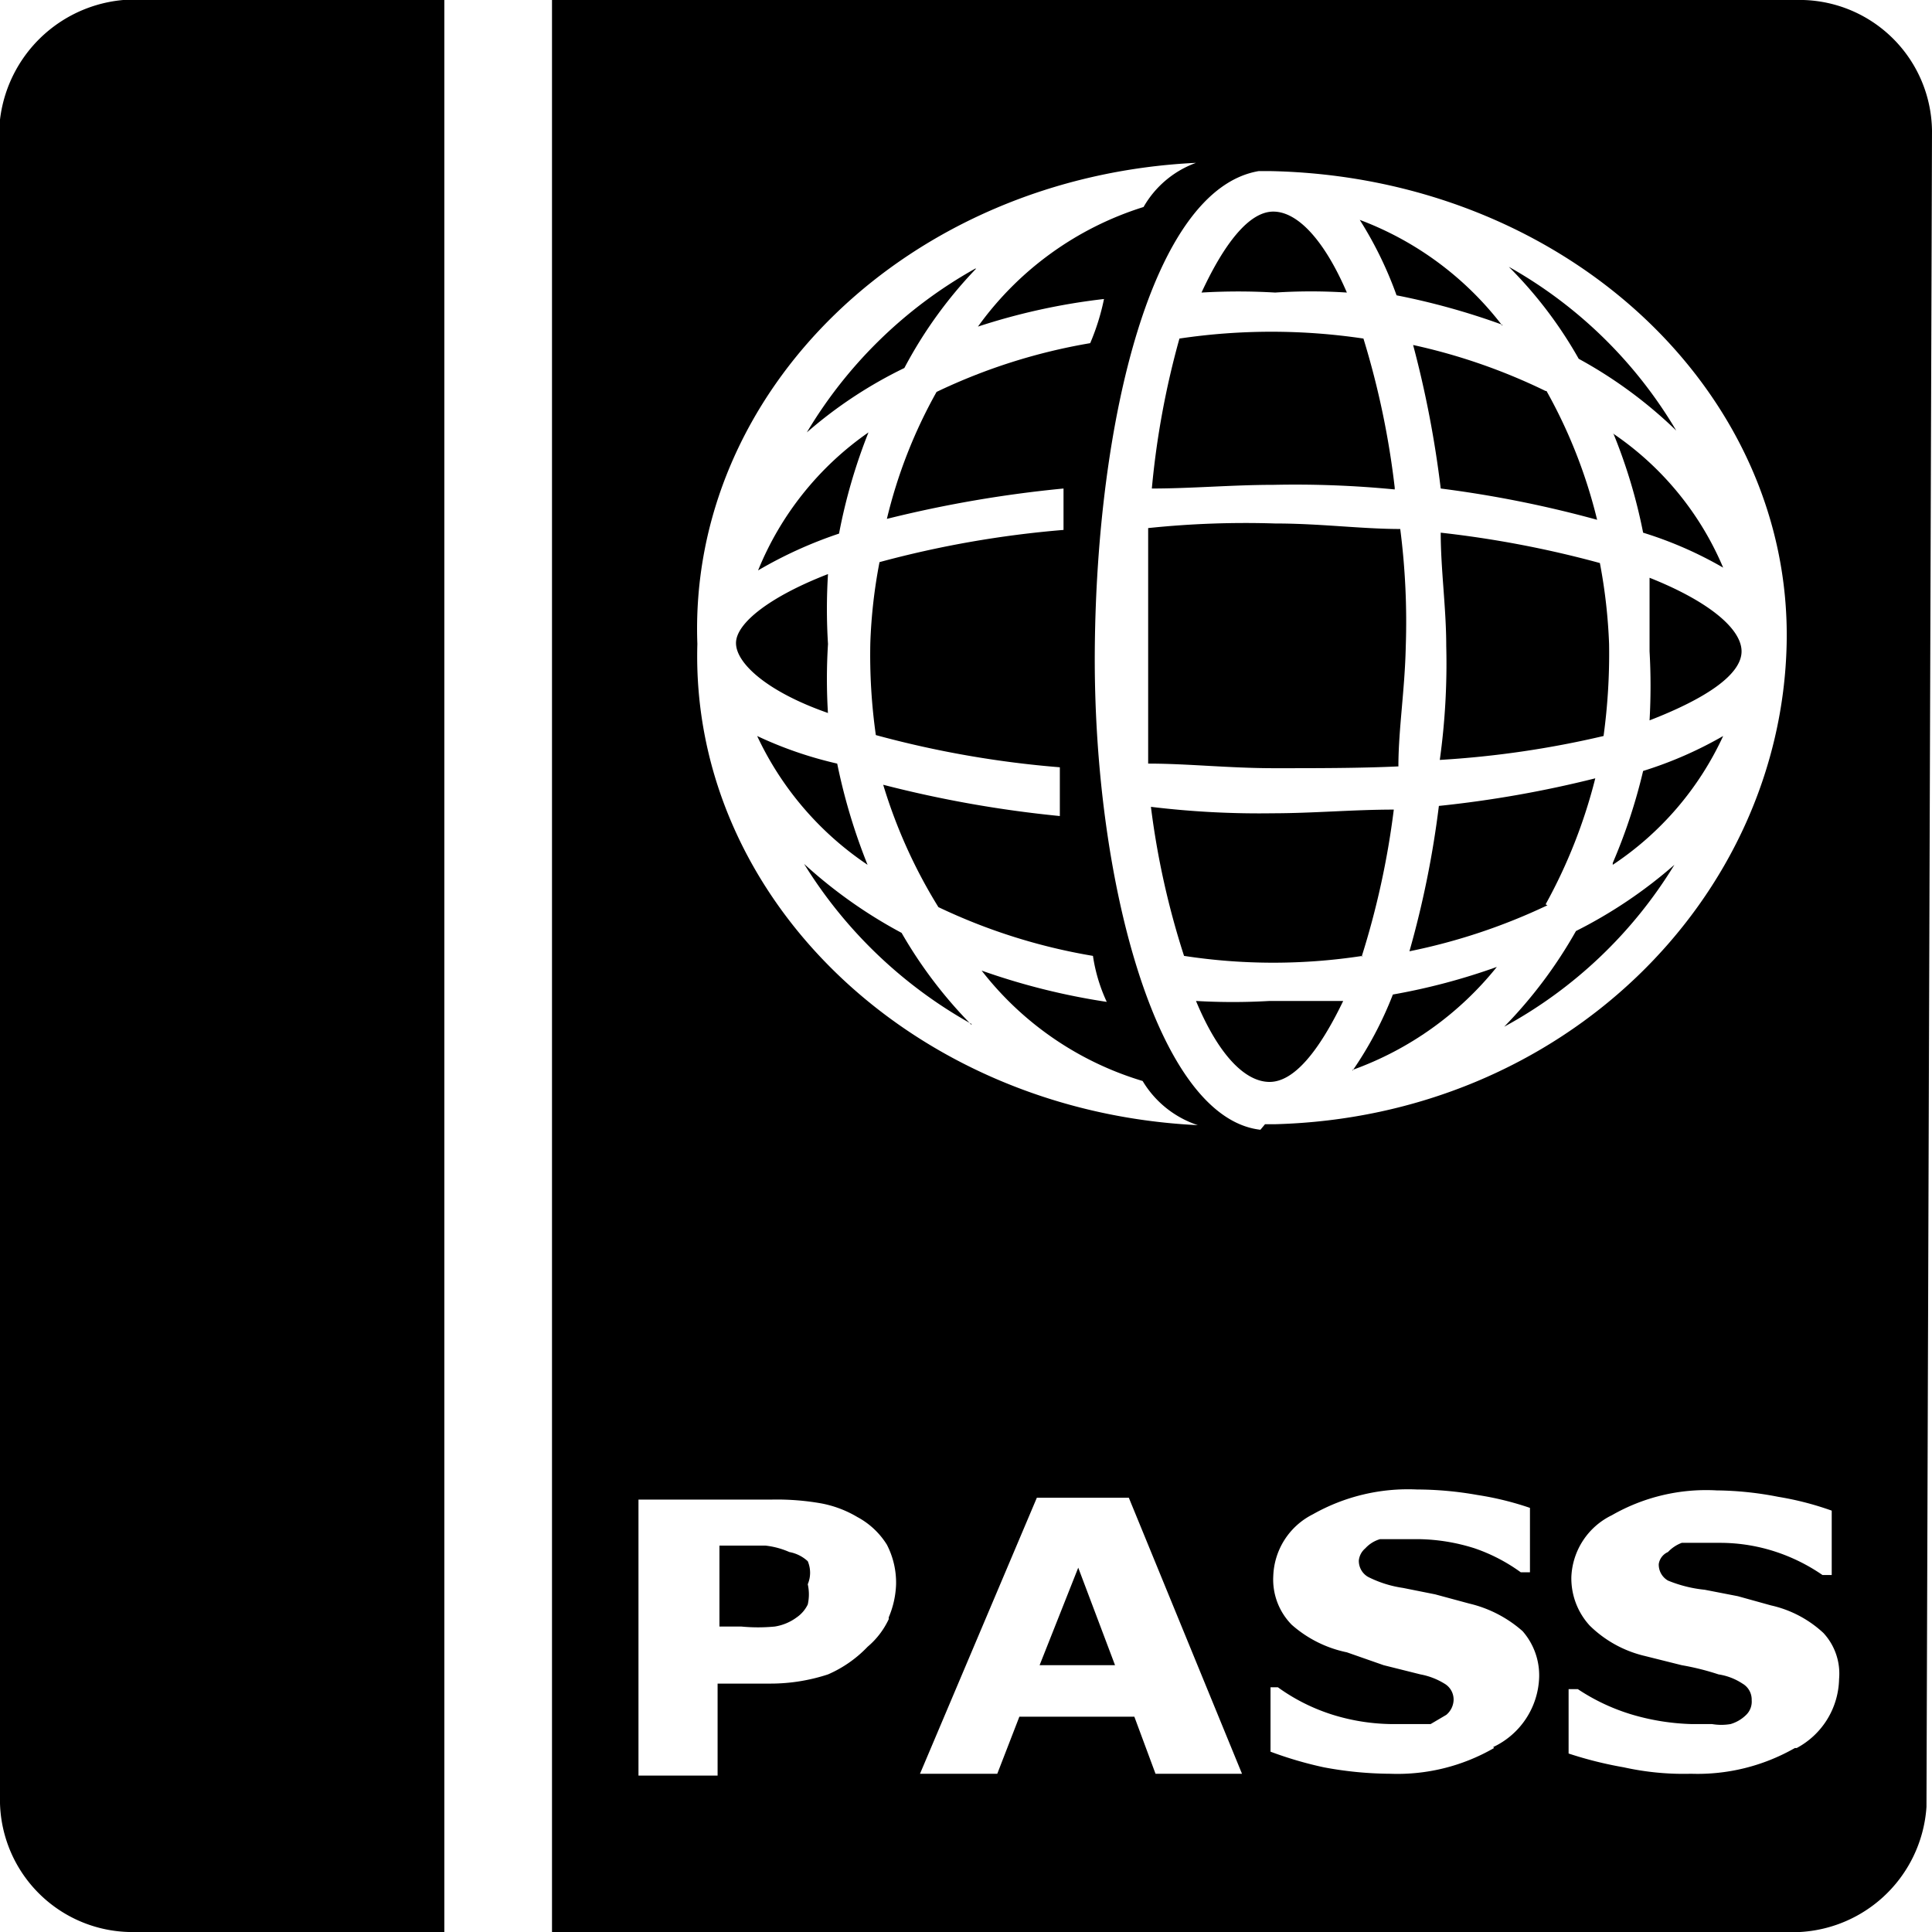 <svg xmlns="http://www.w3.org/2000/svg" viewBox="0 0 21 21">
  <g fill="currentColor">
    <path d="M8.32 16.8h-.5v.88h.24a1.9 1.9 0 0 0 .36 0 .54.54 0 0 0 .24-.1.36.36 0 0 0 .12-.14.5.5 0 0 0 0-.22.32.32 0 0 0 0-.25.4.4 0 0 0-.2-.1.88.88 0 0 0-.26-.07zM11.3 18.1h.82l-.4-1.06-.42 1.06M10.6 2.92A4.93 4.93 0 0 0 8.77 4.7 4.8 4.8 0 0 1 9.83 4a4.78 4.78 0 0 1 .78-1.08zM9.44 4.7a3.37 3.37 0 0 0-1.2 1.5 4.66 4.66 0 0 1 .88-.4 6 6 0 0 1 .32-1.1zM9 7.76A6.1 6.1 0 0 1 9 7a6.1 6.1 0 0 1 0-.76c-.62.24-1 .53-1 .75s.34.53 1 .76zM10.58 11.15zM10.56 11.14a4.9 4.9 0 0 1-.76-1 5.2 5.2 0 0 1-1.06-.75 5 5 0 0 0 1.82 1.74zM9.43 9.4a6.37 6.37 0 0 1-.33-1.1 4.27 4.27 0 0 1-.87-.3 3.44 3.44 0 0 0 1.2 1.4zM14.86 10.38h-.06zM17.53 4.7zM16.8 4.25a6.4 6.4 0 0 0-1.44-.5 11.3 11.3 0 0 1 .3 1.56 12.25 12.25 0 0 1 1.7.34 5.54 5.54 0 0 0-.55-1.4zM14.7 11.63a3.55 3.55 0 0 0 1.57-1.12 6.88 6.88 0 0 1-1.13.3 4 4 0 0 1-.44.83zM17.43 8a6.6 6.6 0 0 0 .06-1 5.84 5.84 0 0 0-.1-.88 11.34 11.34 0 0 0-1.73-.33c0 .4.06.82.06 1.23a7.6 7.6 0 0 1-.07 1.24A10.5 10.5 0 0 0 17.43 8zM14.8 10.4a9 9 0 0 0 .35-1.6c-.44 0-.88.04-1.32.04a9.77 9.77 0 0 1-1.32-.07 8.82 8.82 0 0 0 .36 1.62 6.38 6.38 0 0 0 1.94 0zM14.64 3.18c-.25-.58-.54-.88-.8-.88s-.53.34-.78.88a6.78 6.78 0 0 1 .8 0 6 6 0 0 1 .78 0zM16.8 9.83a5.72 5.72 0 0 0 .54-1.37 12.07 12.07 0 0 1-1.7.3 10.46 10.46 0 0 1-.32 1.58 6.5 6.5 0 0 0 1.5-.5zM16.33 3.54a3.5 3.5 0 0 0-1.55-1.15 4.16 4.16 0 0 1 .4.82 7.7 7.7 0 0 1 1.15.32zM14.6 10.88h-.8a6.9 6.9 0 0 1-.8 0c.25.6.54.88.8.88s.53-.32.8-.88zM18.22 4.68A4.9 4.9 0 0 0 16.4 2.9a4.62 4.62 0 0 1 .76 1 4.9 4.9 0 0 1 1.06.78zM15.2 8.33c0-.4.07-.83.08-1.3a7.9 7.9 0 0 0-.06-1.28c-.42 0-.87-.06-1.36-.06a10.16 10.16 0 0 0-1.38.05V8.3c.43 0 .88.05 1.37.05s.94 0 1.36-.02zM15.16 5.3a9.06 9.06 0 0 0-.34-1.62 6.78 6.78 0 0 0-2 0 9.17 9.17 0 0 0-.3 1.63c.43 0 .88-.04 1.32-.04a11.15 11.15 0 0 1 1.32.05zM16.35 11.16A4.92 4.92 0 0 0 18.2 9.4a5.1 5.1 0 0 1-1.07.72 5 5 0 0 1-.78 1.04zM17.54 4.72a5.82 5.82 0 0 1 .32 1.07 4.22 4.22 0 0 1 .87.38 3.32 3.32 0 0 0-1.2-1.46zM17.53 9.4a3.37 3.37 0 0 0 1.2-1.4 4.3 4.3 0 0 1-.87.38 6.06 6.06 0 0 1-.33 1zM17.93 6.28v.8a6.6 6.6 0 0 1 0 .75c.62-.24 1-.5 1-.75s-.37-.55-1-.8zM0 1.3v18.3A1.44 1.44 0 0 0 1.48 21h3.35V0H1.6A1.48 1.48 0 0 0 0 1.3z"/>
    <path d="M19.52 0H6v21h13.4a1.46 1.46 0 0 0 1.54-1.36L21 1.42A1.44 1.44 0 0 0 19.52 0zM13 1.77a1.08 1.08 0 0 0-.57.48 3.5 3.5 0 0 0-1.8 1.3 6.93 6.93 0 0 1 1.37-.3 2.5 2.5 0 0 1-.15.48 6.3 6.3 0 0 0-1.67.53 5.38 5.38 0 0 0-.54 1.38 13.12 13.12 0 0 1 1.92-.33v.45a11.16 11.16 0 0 0-2 .35 5.62 5.62 0 0 0-.1.88 6.2 6.2 0 0 0 .06 1 10.94 10.94 0 0 0 2 .35v.53a12.63 12.63 0 0 1-1.92-.34 5.6 5.6 0 0 0 .6 1.33 6.33 6.33 0 0 0 1.68.53 1.8 1.8 0 0 0 .15.5 7.35 7.35 0 0 1-1.36-.34 3.48 3.48 0 0 0 1.75 1.2 1.1 1.1 0 0 0 .6.48C9.92 12.08 7.5 9.76 7.58 7c-.1-2.75 2.3-5.08 5.42-5.23zM9.66 17.6a.88.88 0 0 1-.23.3 1.32 1.32 0 0 1-.43.3 2 2 0 0 1-.62.1H7.8v1h-.86v-3h1.44a2.77 2.77 0 0 1 .54.04 1.2 1.2 0 0 1 .4.15.85.85 0 0 1 .32.3.9.9 0 0 1 .1.43 1 1 0 0 1-.08.36zm2.9 1.68l-.23-.62h-1.25l-.24.62H10l1.27-3h1l1.23 3zm1.14-7c-1.13-.13-1.82-2.74-1.8-5.22s.62-5 1.78-5.2h.14c3.18.07 5.66 2.38 5.6 5.14s-2.42 5.14-5.57 5.22h-.1zM16.24 19a2.1 2.1 0 0 1-1.13.28 4 4 0 0 1-.72-.07 4.15 4.15 0 0 1-.58-.17v-.7h.08a2.08 2.08 0 0 0 .6.3 2.24 2.24 0 0 0 .64.1h.42l.17-.1a.22.22 0 0 0 .08-.16.2.2 0 0 0-.1-.18.76.76 0 0 0-.26-.1l-.4-.1-.4-.14a1.3 1.3 0 0 1-.6-.3.7.7 0 0 1-.2-.53.78.78 0 0 1 .43-.67 2.1 2.1 0 0 1 1.13-.27 3.82 3.82 0 0 1 .66.06 3.3 3.3 0 0 1 .57.14v.7h-.1a1.9 1.9 0 0 0-.5-.26 2.1 2.1 0 0 0-.6-.1H15a.35.35 0 0 0-.16.1.2.2 0 0 0-.07.13.2.2 0 0 0 .1.18 1.23 1.23 0 0 0 .38.12l.35.07.37.1a1.34 1.34 0 0 1 .58.3.73.73 0 0 1 .18.5.87.87 0 0 1-.5.76zm3.27 0a2.13 2.13 0 0 1-1.13.28 3 3 0 0 1-.73-.07 4.23 4.23 0 0 1-.6-.15v-.7h.1a2.2 2.2 0 0 0 .6.28 2.53 2.53 0 0 0 .64.1h.22a.6.6 0 0 0 .2 0 .4.4 0 0 0 .17-.1.2.2 0 0 0 .06-.16.2.2 0 0 0-.1-.18.65.65 0 0 0-.26-.1 2.8 2.8 0 0 0-.4-.1l-.4-.1a1.27 1.27 0 0 1-.6-.33.76.76 0 0 1-.2-.53.78.78 0 0 1 .44-.67 2.06 2.06 0 0 1 1.14-.27 3.64 3.64 0 0 1 .67.07 3.3 3.3 0 0 1 .58.15v.7h-.1a2 2 0 0 0-.5-.25 1.94 1.94 0 0 0-.6-.1h-.43a.4.4 0 0 0-.15.1.17.17 0 0 0-.1.13.2.2 0 0 0 .1.18 1.42 1.42 0 0 0 .4.1l.36.07.36.1a1.23 1.23 0 0 1 .57.3.65.65 0 0 1 .17.5.87.87 0 0 1-.46.75z"/>
  </g>
</svg>
